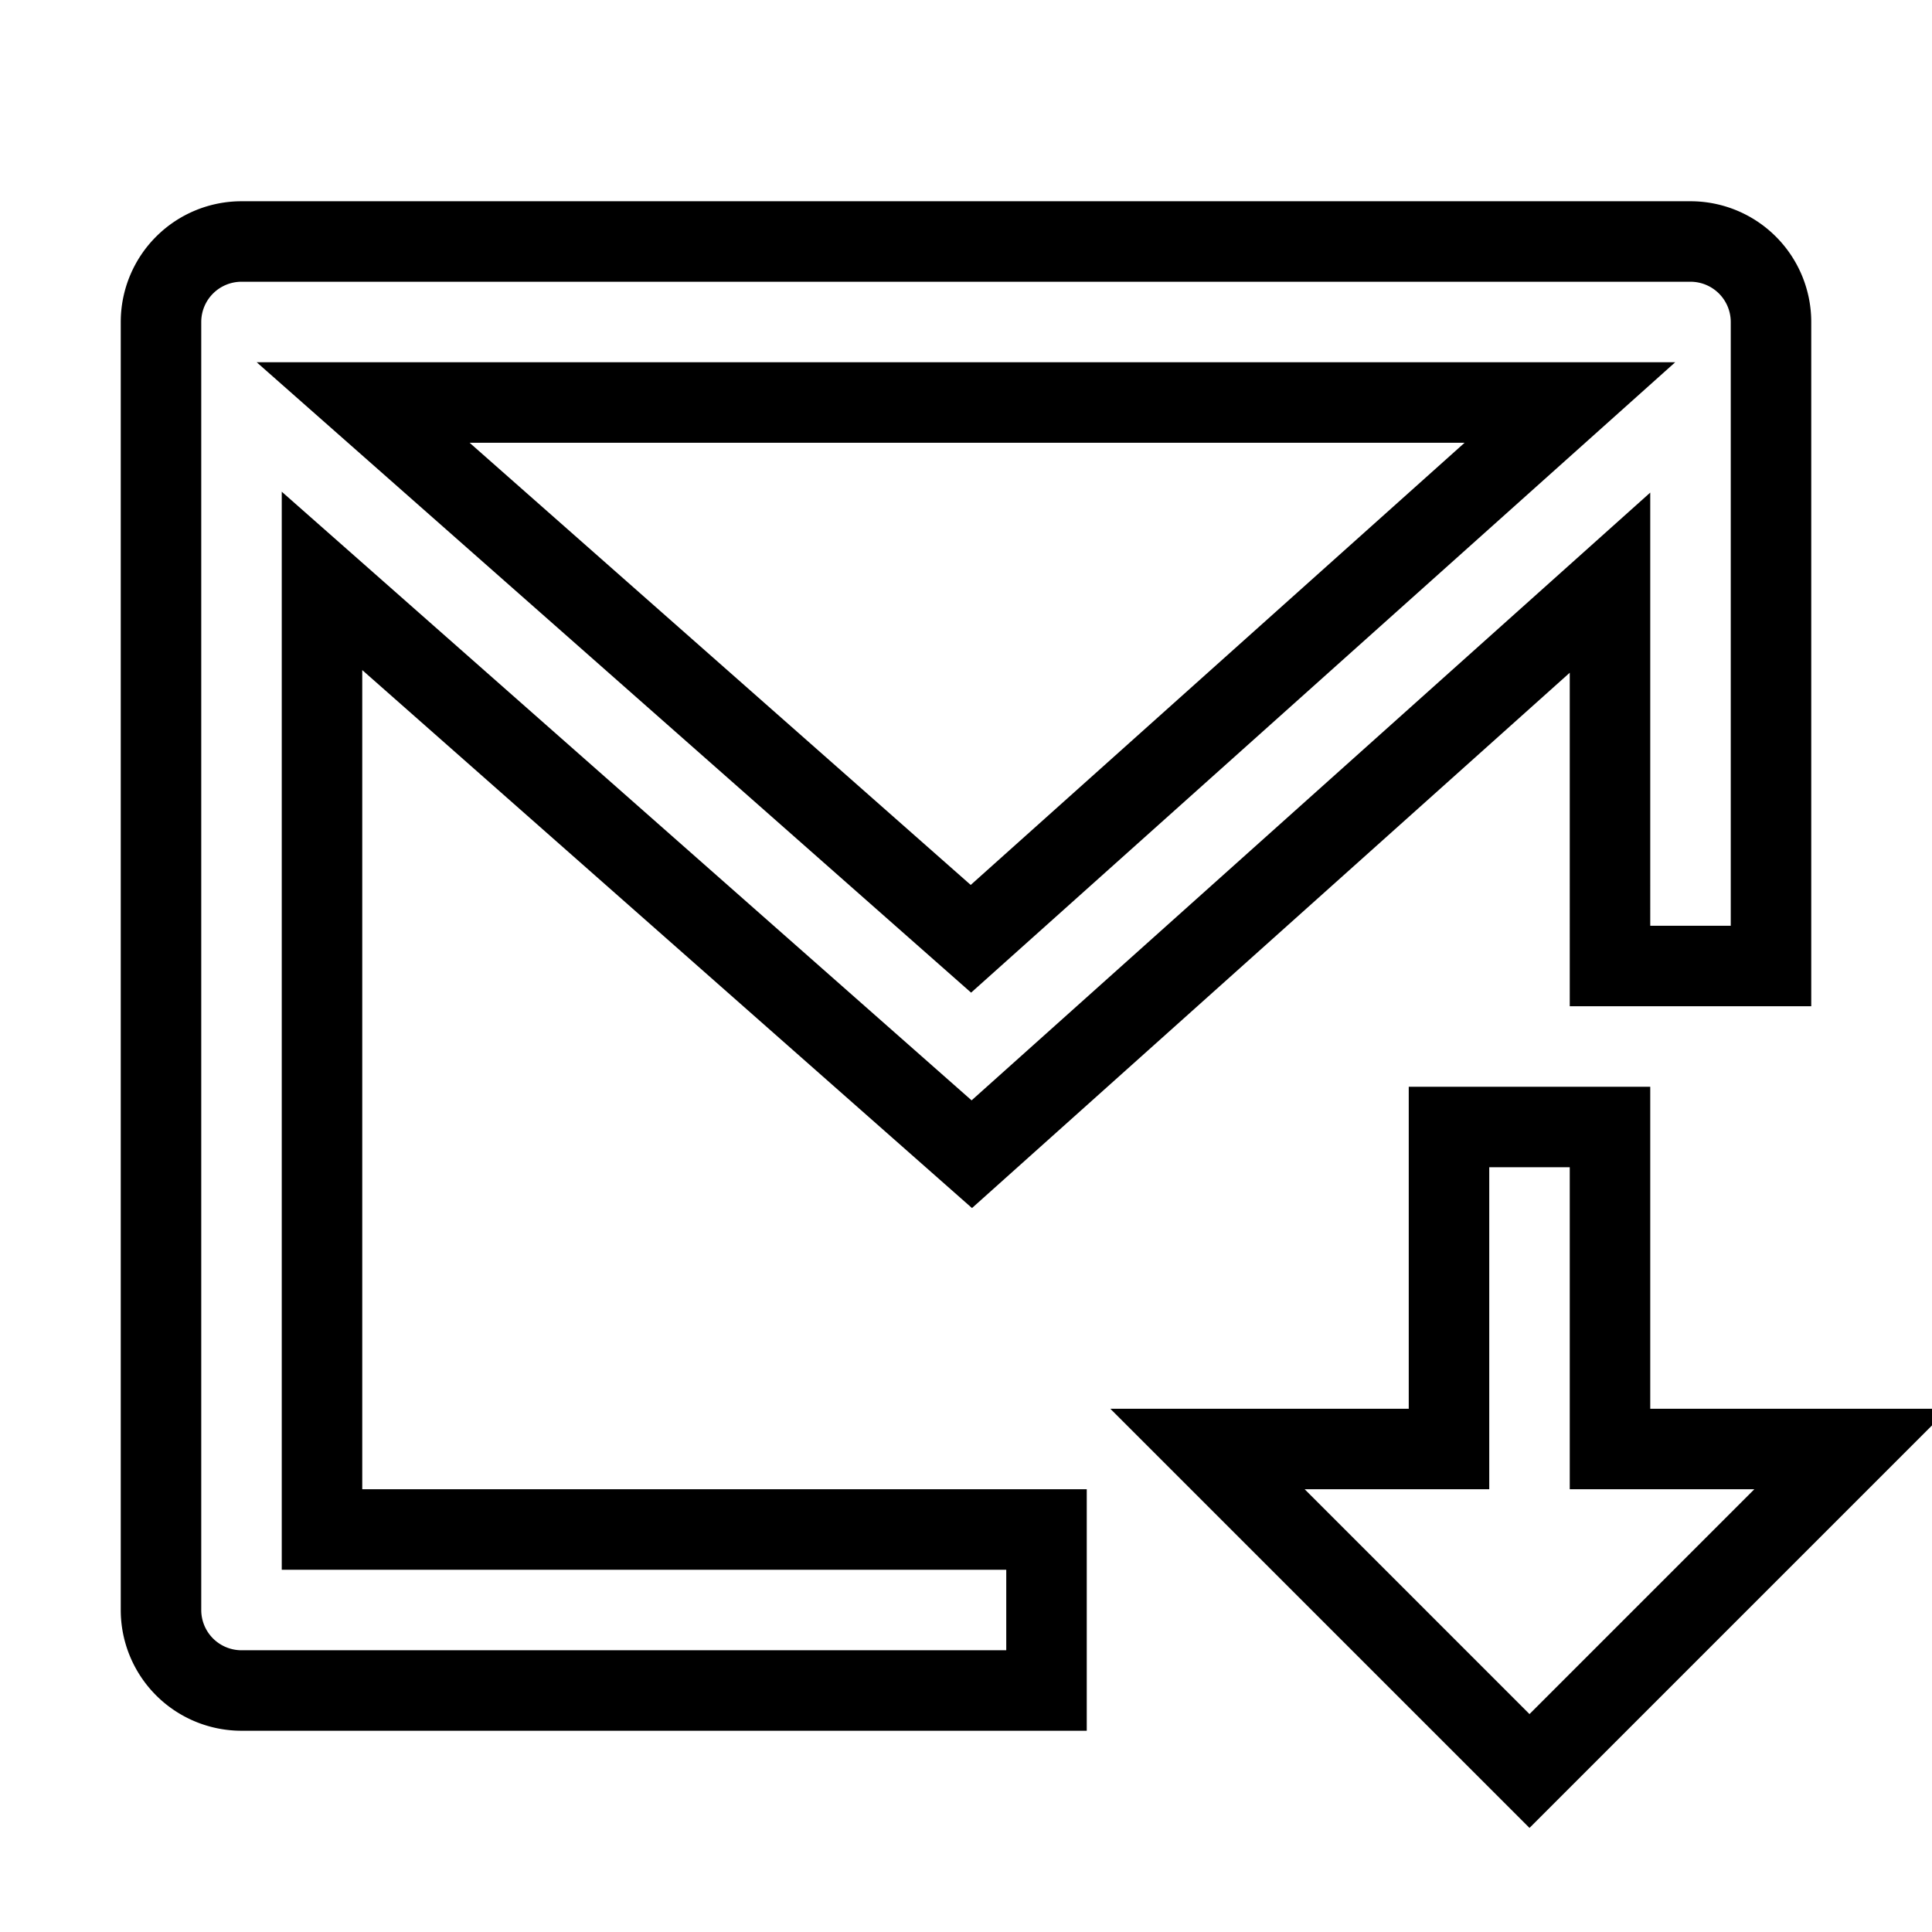 <svg xmlns="http://www.w3.org/2000/svg" viewBox="0 0 24 24" fill="none" stroke="currentColor">
    <g>
        <path d="M20 7.238l-7.928 7.1L4 7.216V19h9v2H3a1 1 0 0 1-1-1V4a1 1 0 0 1 1-1h18a1 1 0 0 1 1 1v8h-2V7.238zM19.501 5H4.511l7.55 6.662L19.502 5zM20 18h3l-4 4-4-4h3v-4h2v4z"/>
    </g>
</svg>
